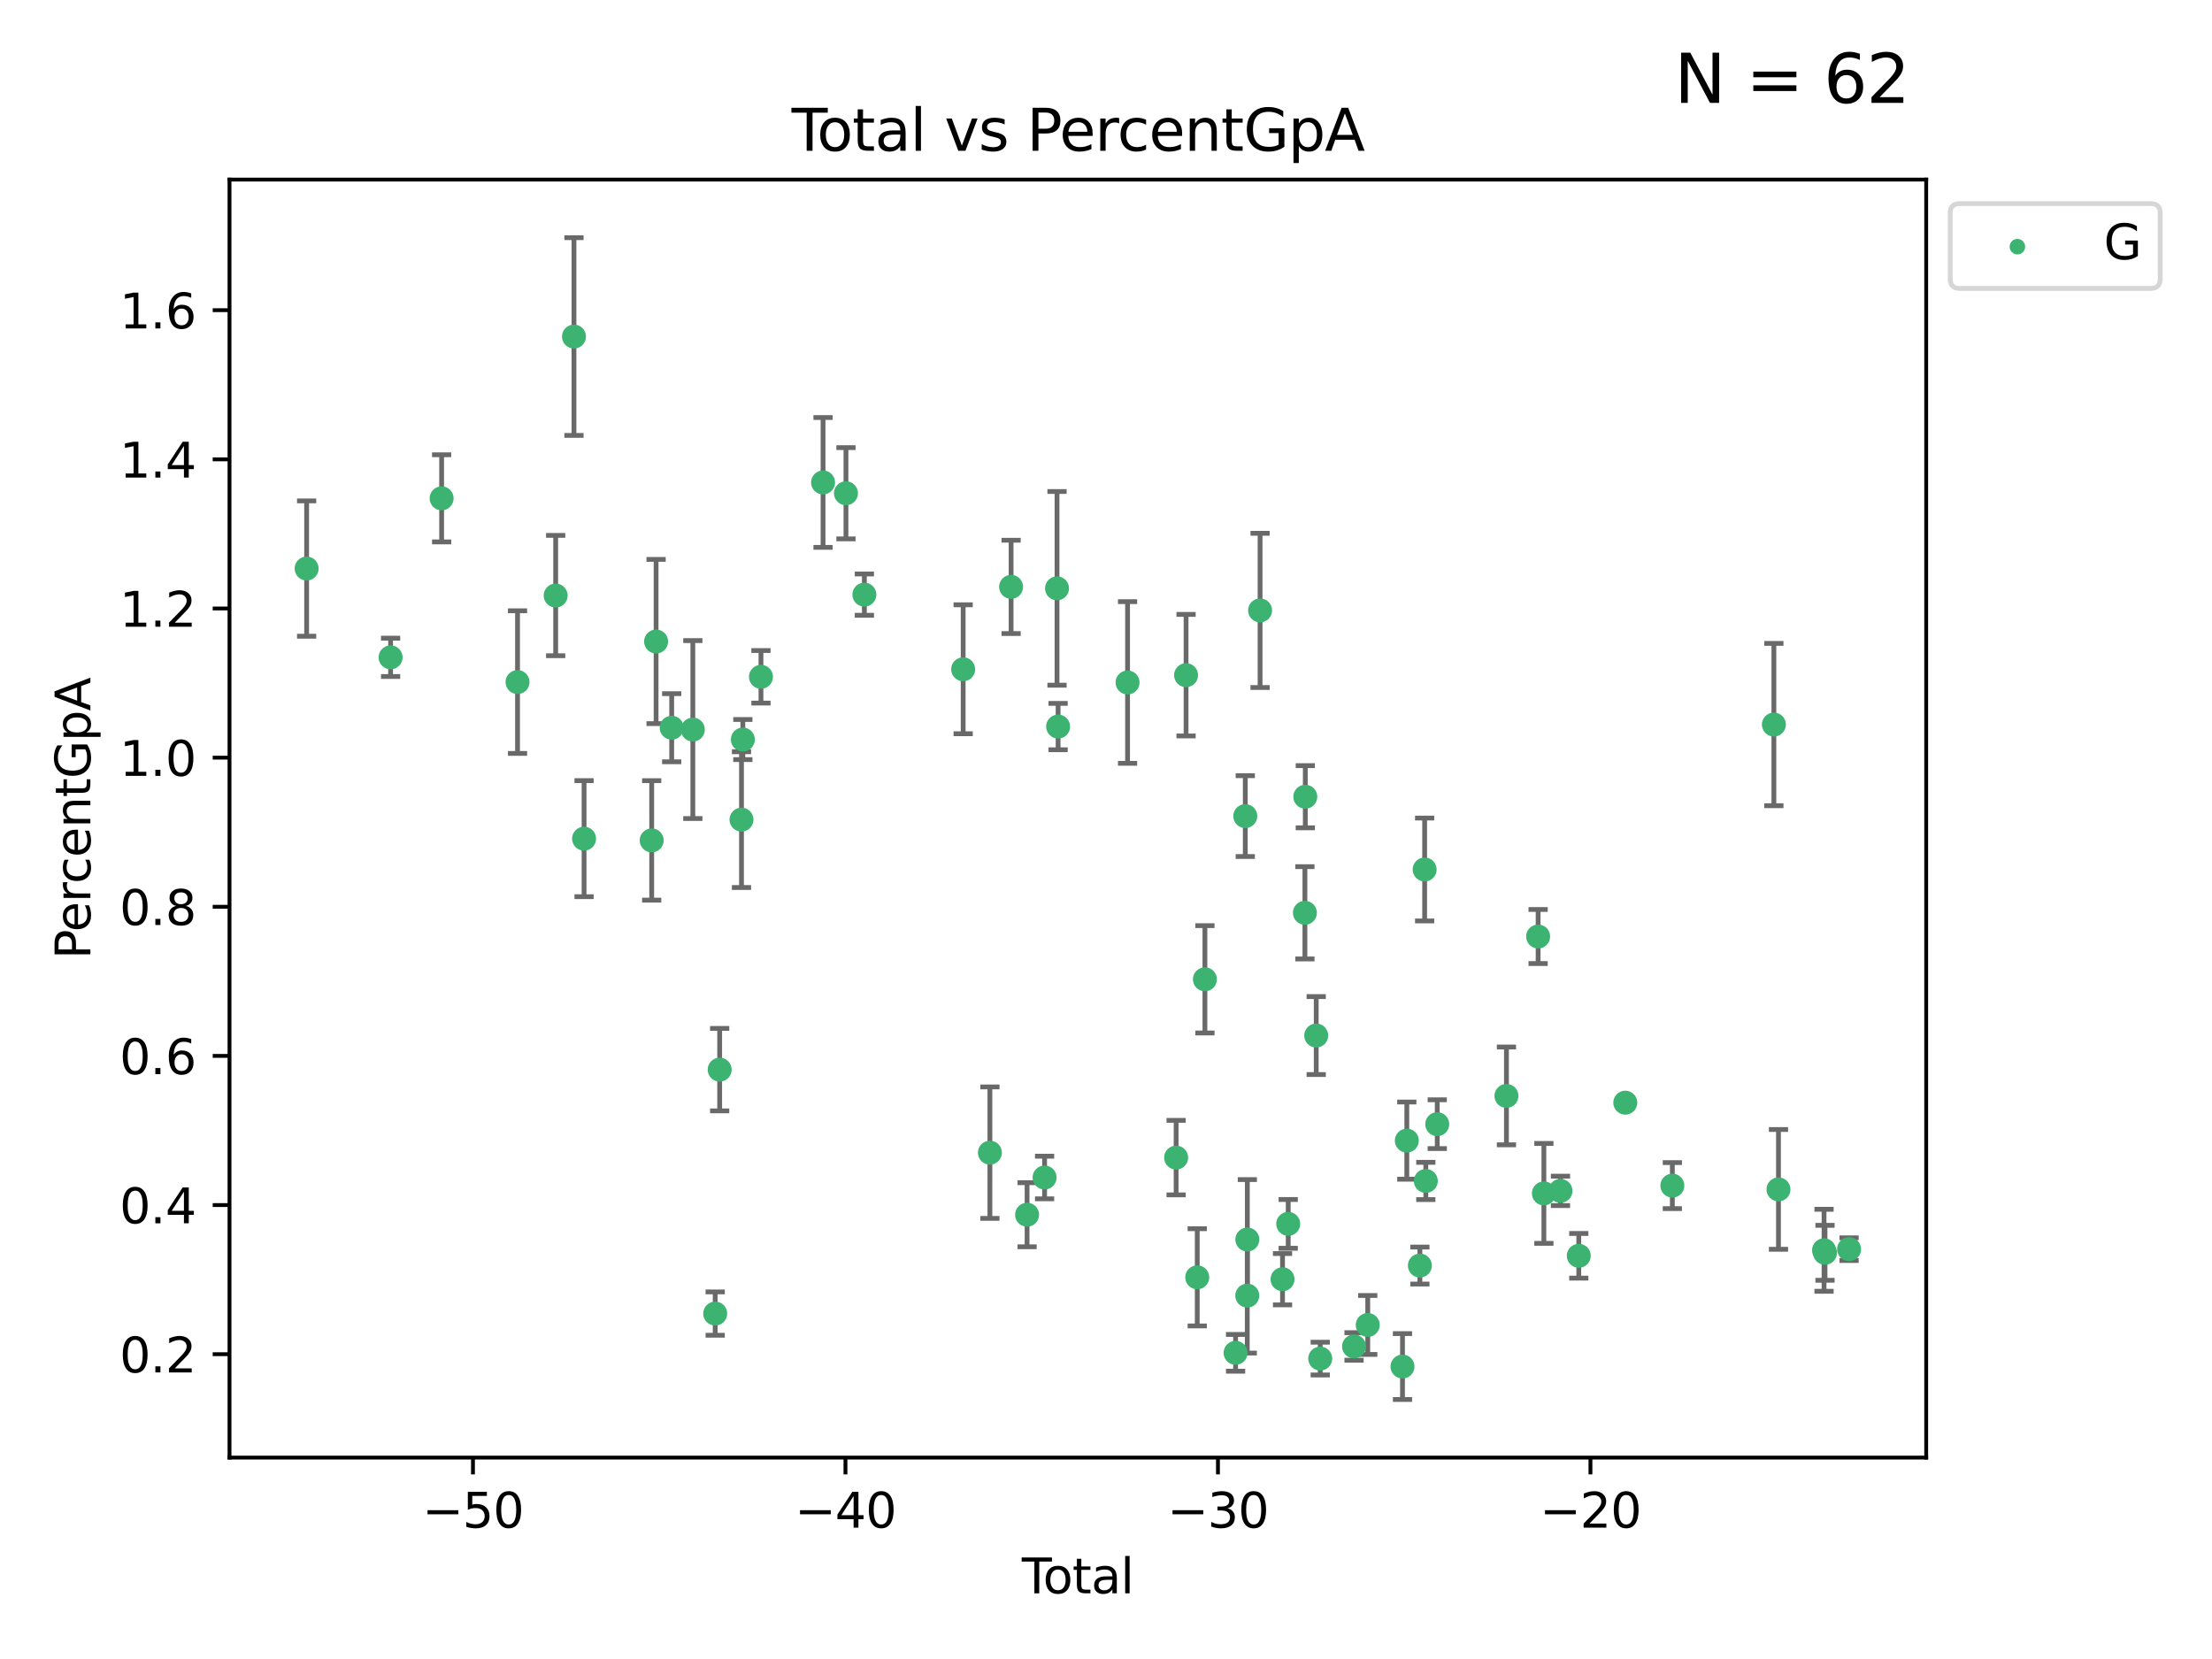 <?xml version="1.0" encoding="utf-8" standalone="no"?>
<!DOCTYPE svg PUBLIC "-//W3C//DTD SVG 1.1//EN"
  "http://www.w3.org/Graphics/SVG/1.1/DTD/svg11.dtd">
<svg xmlns:xlink="http://www.w3.org/1999/xlink" width="460.8pt" height="345.6pt" viewBox="0 0 460.8 345.6" xmlns="http://www.w3.org/2000/svg" version="1.1">
 <defs>
  <style type="text/css">*{stroke-linejoin: round; stroke-linecap: butt}</style>
 </defs>
 <g id="figure_1">
  <g id="patch_1">
   <path d="M 0 345.6 
L 460.8 345.6 
L 460.8 0 
L 0 0 
z
" style="fill: #ffffff"/>
  </g>
  <g id="axes_1">
   <g id="patch_2">
    <path d="M 47.81 303.64 
L 401.26 303.64 
L 401.26 37.411 
L 47.81 37.411 
z
" style="fill: #ffffff"/>
   </g>
   <g id="PathCollection_1">
    <defs>
     <path id="m2e6b660efa" d="M 0 1.118 
C 0.297 1.118 0.581 1 0.791 0.791 
C 1 0.581 1.118 0.297 1.118 0 
C 1.118 -0.297 1 -0.581 0.791 -0.791 
C 0.581 -1 0.297 -1.118 0 -1.118 
C -0.297 -1.118 -0.581 -1 -0.791 -0.791 
C -1 -0.581 -1.118 -0.297 -1.118 0 
C -1.118 0.297 -1 0.581 -0.791 0.791 
C -0.581 1 -0.297 1.118 0 1.118 
z
" style="stroke: #3cb371"/>
    </defs>
    <g clip-path="url(#pfe6fee43cf)">
     <use xlink:href="#m2e6b660efa" x="63.876" y="118.438" style="fill: #3cb371; stroke: #3cb371"/>
     <use xlink:href="#m2e6b660efa" x="81.368" y="136.935" style="fill: #3cb371; stroke: #3cb371"/>
     <use xlink:href="#m2e6b660efa" x="91.998" y="103.813" style="fill: #3cb371; stroke: #3cb371"/>
     <use xlink:href="#m2e6b660efa" x="107.811" y="142.09" style="fill: #3cb371; stroke: #3cb371"/>
     <use xlink:href="#m2e6b660efa" x="115.756" y="124.066" style="fill: #3cb371; stroke: #3cb371"/>
     <use xlink:href="#m2e6b660efa" x="119.57" y="70.11" style="fill: #3cb371; stroke: #3cb371"/>
     <use xlink:href="#m2e6b660efa" x="121.672" y="174.709" style="fill: #3cb371; stroke: #3cb371"/>
     <use xlink:href="#m2e6b660efa" x="135.759" y="175.071" style="fill: #3cb371; stroke: #3cb371"/>
     <use xlink:href="#m2e6b660efa" x="136.674" y="133.638" style="fill: #3cb371; stroke: #3cb371"/>
     <use xlink:href="#m2e6b660efa" x="139.927" y="151.598" style="fill: #3cb371; stroke: #3cb371"/>
     <use xlink:href="#m2e6b660efa" x="144.33" y="151.983" style="fill: #3cb371; stroke: #3cb371"/>
     <use xlink:href="#m2e6b660efa" x="148.988" y="273.641" style="fill: #3cb371; stroke: #3cb371"/>
     <use xlink:href="#m2e6b660efa" x="149.919" y="222.824" style="fill: #3cb371; stroke: #3cb371"/>
     <use xlink:href="#m2e6b660efa" x="154.466" y="170.742" style="fill: #3cb371; stroke: #3cb371"/>
     <use xlink:href="#m2e6b660efa" x="154.748" y="154.058" style="fill: #3cb371; stroke: #3cb371"/>
     <use xlink:href="#m2e6b660efa" x="158.523" y="140.991" style="fill: #3cb371; stroke: #3cb371"/>
     <use xlink:href="#m2e6b660efa" x="171.456" y="100.504" style="fill: #3cb371; stroke: #3cb371"/>
     <use xlink:href="#m2e6b660efa" x="176.228" y="102.751" style="fill: #3cb371; stroke: #3cb371"/>
     <use xlink:href="#m2e6b660efa" x="180.065" y="123.871" style="fill: #3cb371; stroke: #3cb371"/>
     <use xlink:href="#m2e6b660efa" x="200.644" y="139.42" style="fill: #3cb371; stroke: #3cb371"/>
     <use xlink:href="#m2e6b660efa" x="206.214" y="240.122" style="fill: #3cb371; stroke: #3cb371"/>
     <use xlink:href="#m2e6b660efa" x="210.63" y="122.256" style="fill: #3cb371; stroke: #3cb371"/>
     <use xlink:href="#m2e6b660efa" x="213.958" y="253.049" style="fill: #3cb371; stroke: #3cb371"/>
     <use xlink:href="#m2e6b660efa" x="217.606" y="245.296" style="fill: #3cb371; stroke: #3cb371"/>
     <use xlink:href="#m2e6b660efa" x="220.198" y="122.562" style="fill: #3cb371; stroke: #3cb371"/>
     <use xlink:href="#m2e6b660efa" x="220.424" y="151.355" style="fill: #3cb371; stroke: #3cb371"/>
     <use xlink:href="#m2e6b660efa" x="234.892" y="142.173" style="fill: #3cb371; stroke: #3cb371"/>
     <use xlink:href="#m2e6b660efa" x="245.009" y="241.15" style="fill: #3cb371; stroke: #3cb371"/>
     <use xlink:href="#m2e6b660efa" x="247.078" y="140.652" style="fill: #3cb371; stroke: #3cb371"/>
     <use xlink:href="#m2e6b660efa" x="249.407" y="266.09" style="fill: #3cb371; stroke: #3cb371"/>
     <use xlink:href="#m2e6b660efa" x="251.005" y="204.008" style="fill: #3cb371; stroke: #3cb371"/>
     <use xlink:href="#m2e6b660efa" x="257.394" y="281.82" style="fill: #3cb371; stroke: #3cb371"/>
     <use xlink:href="#m2e6b660efa" x="259.416" y="170.008" style="fill: #3cb371; stroke: #3cb371"/>
     <use xlink:href="#m2e6b660efa" x="259.828" y="269.9" style="fill: #3cb371; stroke: #3cb371"/>
     <use xlink:href="#m2e6b660efa" x="259.843" y="258.215" style="fill: #3cb371; stroke: #3cb371"/>
     <use xlink:href="#m2e6b660efa" x="262.498" y="127.16" style="fill: #3cb371; stroke: #3cb371"/>
     <use xlink:href="#m2e6b660efa" x="267.173" y="266.485" style="fill: #3cb371; stroke: #3cb371"/>
     <use xlink:href="#m2e6b660efa" x="268.358" y="254.957" style="fill: #3cb371; stroke: #3cb371"/>
     <use xlink:href="#m2e6b660efa" x="271.837" y="190.154" style="fill: #3cb371; stroke: #3cb371"/>
     <use xlink:href="#m2e6b660efa" x="271.918" y="165.975" style="fill: #3cb371; stroke: #3cb371"/>
     <use xlink:href="#m2e6b660efa" x="274.191" y="215.722" style="fill: #3cb371; stroke: #3cb371"/>
     <use xlink:href="#m2e6b660efa" x="275.027" y="283.02" style="fill: #3cb371; stroke: #3cb371"/>
     <use xlink:href="#m2e6b660efa" x="282.07" y="280.492" style="fill: #3cb371; stroke: #3cb371"/>
     <use xlink:href="#m2e6b660efa" x="284.926" y="276.015" style="fill: #3cb371; stroke: #3cb371"/>
     <use xlink:href="#m2e6b660efa" x="292.165" y="284.677" style="fill: #3cb371; stroke: #3cb371"/>
     <use xlink:href="#m2e6b660efa" x="293.065" y="237.611" style="fill: #3cb371; stroke: #3cb371"/>
     <use xlink:href="#m2e6b660efa" x="295.787" y="263.64" style="fill: #3cb371; stroke: #3cb371"/>
     <use xlink:href="#m2e6b660efa" x="296.779" y="181.132" style="fill: #3cb371; stroke: #3cb371"/>
     <use xlink:href="#m2e6b660efa" x="297.023" y="246.015" style="fill: #3cb371; stroke: #3cb371"/>
     <use xlink:href="#m2e6b660efa" x="299.405" y="234.184" style="fill: #3cb371; stroke: #3cb371"/>
     <use xlink:href="#m2e6b660efa" x="313.819" y="228.298" style="fill: #3cb371; stroke: #3cb371"/>
     <use xlink:href="#m2e6b660efa" x="320.418" y="195.091" style="fill: #3cb371; stroke: #3cb371"/>
     <use xlink:href="#m2e6b660efa" x="321.62" y="248.606" style="fill: #3cb371; stroke: #3cb371"/>
     <use xlink:href="#m2e6b660efa" x="325.074" y="248.077" style="fill: #3cb371; stroke: #3cb371"/>
     <use xlink:href="#m2e6b660efa" x="328.889" y="261.604" style="fill: #3cb371; stroke: #3cb371"/>
     <use xlink:href="#m2e6b660efa" x="338.577" y="229.707" style="fill: #3cb371; stroke: #3cb371"/>
     <use xlink:href="#m2e6b660efa" x="348.38" y="246.986" style="fill: #3cb371; stroke: #3cb371"/>
     <use xlink:href="#m2e6b660efa" x="369.532" y="150.938" style="fill: #3cb371; stroke: #3cb371"/>
     <use xlink:href="#m2e6b660efa" x="370.489" y="247.772" style="fill: #3cb371; stroke: #3cb371"/>
     <use xlink:href="#m2e6b660efa" x="379.981" y="260.456" style="fill: #3cb371; stroke: #3cb371"/>
     <use xlink:href="#m2e6b660efa" x="380.184" y="260.981" style="fill: #3cb371; stroke: #3cb371"/>
     <use xlink:href="#m2e6b660efa" x="385.194" y="260.221" style="fill: #3cb371; stroke: #3cb371"/>
    </g>
   </g>
   <g id="matplotlib.axis_1">
    <g id="xtick_1">
     <g id="line2d_1">
      <defs>
       <path id="maa9e0a8ca3" d="M 0 0 
L 0 3.5 
" style="stroke: #000000; stroke-width: 0.8"/>
      </defs>
      <g>
       <use xlink:href="#maa9e0a8ca3" x="98.528" y="303.64" style="stroke: #000000; stroke-width: 0.8"/>
      </g>
     </g>
     <g id="text_1">
      <!-- −50 -->
      <g transform="translate(87.976 318.238) scale(0.1 -0.1)">
       <defs>
        <path id="DejaVuSans-2212" d="M 678 2272 
L 4684 2272 
L 4684 1741 
L 678 1741 
L 678 2272 
z
" transform="scale(0.016)"/>
        <path id="DejaVuSans-35" d="M 691 4666 
L 3169 4666 
L 3169 4134 
L 1269 4134 
L 1269 2991 
Q 1406 3038 1543 3061 
Q 1681 3084 1819 3084 
Q 2600 3084 3056 2656 
Q 3513 2228 3513 1497 
Q 3513 744 3044 326 
Q 2575 -91 1722 -91 
Q 1428 -91 1123 -41 
Q 819 9 494 109 
L 494 744 
Q 775 591 1075 516 
Q 1375 441 1709 441 
Q 2250 441 2565 725 
Q 2881 1009 2881 1497 
Q 2881 1984 2565 2268 
Q 2250 2553 1709 2553 
Q 1456 2553 1204 2497 
Q 953 2441 691 2322 
L 691 4666 
z
" transform="scale(0.016)"/>
        <path id="DejaVuSans-30" d="M 2034 4250 
Q 1547 4250 1301 3770 
Q 1056 3291 1056 2328 
Q 1056 1369 1301 889 
Q 1547 409 2034 409 
Q 2525 409 2770 889 
Q 3016 1369 3016 2328 
Q 3016 3291 2770 3770 
Q 2525 4250 2034 4250 
z
M 2034 4750 
Q 2819 4750 3233 4129 
Q 3647 3509 3647 2328 
Q 3647 1150 3233 529 
Q 2819 -91 2034 -91 
Q 1250 -91 836 529 
Q 422 1150 422 2328 
Q 422 3509 836 4129 
Q 1250 4750 2034 4750 
z
" transform="scale(0.016)"/>
       </defs>
       <use xlink:href="#DejaVuSans-2212"/>
       <use xlink:href="#DejaVuSans-35" x="83.789"/>
       <use xlink:href="#DejaVuSans-30" x="147.412"/>
      </g>
     </g>
    </g>
    <g id="xtick_2">
     <g id="line2d_2">
      <g>
       <use xlink:href="#maa9e0a8ca3" x="176.125" y="303.64" style="stroke: #000000; stroke-width: 0.8"/>
      </g>
     </g>
     <g id="text_2">
      <!-- −40 -->
      <g transform="translate(165.573 318.238) scale(0.1 -0.1)">
       <defs>
        <path id="DejaVuSans-34" d="M 2419 4116 
L 825 1625 
L 2419 1625 
L 2419 4116 
z
M 2253 4666 
L 3047 4666 
L 3047 1625 
L 3713 1625 
L 3713 1100 
L 3047 1100 
L 3047 0 
L 2419 0 
L 2419 1100 
L 313 1100 
L 313 1709 
L 2253 4666 
z
" transform="scale(0.016)"/>
       </defs>
       <use xlink:href="#DejaVuSans-2212"/>
       <use xlink:href="#DejaVuSans-34" x="83.789"/>
       <use xlink:href="#DejaVuSans-30" x="147.412"/>
      </g>
     </g>
    </g>
    <g id="xtick_3">
     <g id="line2d_3">
      <g>
       <use xlink:href="#maa9e0a8ca3" x="253.722" y="303.64" style="stroke: #000000; stroke-width: 0.8"/>
      </g>
     </g>
     <g id="text_3">
      <!-- −30 -->
      <g transform="translate(243.17 318.238) scale(0.1 -0.1)">
       <defs>
        <path id="DejaVuSans-33" d="M 2597 2516 
Q 3050 2419 3304 2112 
Q 3559 1806 3559 1356 
Q 3559 666 3084 287 
Q 2609 -91 1734 -91 
Q 1441 -91 1130 -33 
Q 819 25 488 141 
L 488 750 
Q 750 597 1062 519 
Q 1375 441 1716 441 
Q 2309 441 2620 675 
Q 2931 909 2931 1356 
Q 2931 1769 2642 2001 
Q 2353 2234 1838 2234 
L 1294 2234 
L 1294 2753 
L 1863 2753 
Q 2328 2753 2575 2939 
Q 2822 3125 2822 3475 
Q 2822 3834 2567 4026 
Q 2313 4219 1838 4219 
Q 1578 4219 1281 4162 
Q 984 4106 628 3988 
L 628 4550 
Q 988 4650 1302 4700 
Q 1616 4750 1894 4750 
Q 2613 4750 3031 4423 
Q 3450 4097 3450 3541 
Q 3450 3153 3228 2886 
Q 3006 2619 2597 2516 
z
" transform="scale(0.016)"/>
       </defs>
       <use xlink:href="#DejaVuSans-2212"/>
       <use xlink:href="#DejaVuSans-33" x="83.789"/>
       <use xlink:href="#DejaVuSans-30" x="147.412"/>
      </g>
     </g>
    </g>
    <g id="xtick_4">
     <g id="line2d_4">
      <g>
       <use xlink:href="#maa9e0a8ca3" x="331.319" y="303.64" style="stroke: #000000; stroke-width: 0.8"/>
      </g>
     </g>
     <g id="text_4">
      <!-- −20 -->
      <g transform="translate(320.767 318.238) scale(0.1 -0.1)">
       <defs>
        <path id="DejaVuSans-32" d="M 1228 531 
L 3431 531 
L 3431 0 
L 469 0 
L 469 531 
Q 828 903 1448 1529 
Q 2069 2156 2228 2338 
Q 2531 2678 2651 2914 
Q 2772 3150 2772 3378 
Q 2772 3750 2511 3984 
Q 2250 4219 1831 4219 
Q 1534 4219 1204 4116 
Q 875 4013 500 3803 
L 500 4441 
Q 881 4594 1212 4672 
Q 1544 4750 1819 4750 
Q 2544 4750 2975 4387 
Q 3406 4025 3406 3419 
Q 3406 3131 3298 2873 
Q 3191 2616 2906 2266 
Q 2828 2175 2409 1742 
Q 1991 1309 1228 531 
z
" transform="scale(0.016)"/>
       </defs>
       <use xlink:href="#DejaVuSans-2212"/>
       <use xlink:href="#DejaVuSans-32" x="83.789"/>
       <use xlink:href="#DejaVuSans-30" x="147.412"/>
      </g>
     </g>
    </g>
    <g id="text_5">
     <!-- Total -->
     <g transform="translate(212.858 331.917) scale(0.1 -0.1)">
      <defs>
       <path id="DejaVuSans-54" d="M -19 4666 
L 3928 4666 
L 3928 4134 
L 2272 4134 
L 2272 0 
L 1638 0 
L 1638 4134 
L -19 4134 
L -19 4666 
z
" transform="scale(0.016)"/>
       <path id="DejaVuSans-6f" d="M 1959 3097 
Q 1497 3097 1228 2736 
Q 959 2375 959 1747 
Q 959 1119 1226 758 
Q 1494 397 1959 397 
Q 2419 397 2687 759 
Q 2956 1122 2956 1747 
Q 2956 2369 2687 2733 
Q 2419 3097 1959 3097 
z
M 1959 3584 
Q 2709 3584 3137 3096 
Q 3566 2609 3566 1747 
Q 3566 888 3137 398 
Q 2709 -91 1959 -91 
Q 1206 -91 779 398 
Q 353 888 353 1747 
Q 353 2609 779 3096 
Q 1206 3584 1959 3584 
z
" transform="scale(0.016)"/>
       <path id="DejaVuSans-74" d="M 1172 4494 
L 1172 3500 
L 2356 3500 
L 2356 3053 
L 1172 3053 
L 1172 1153 
Q 1172 725 1289 603 
Q 1406 481 1766 481 
L 2356 481 
L 2356 0 
L 1766 0 
Q 1100 0 847 248 
Q 594 497 594 1153 
L 594 3053 
L 172 3053 
L 172 3500 
L 594 3500 
L 594 4494 
L 1172 4494 
z
" transform="scale(0.016)"/>
       <path id="DejaVuSans-61" d="M 2194 1759 
Q 1497 1759 1228 1600 
Q 959 1441 959 1056 
Q 959 750 1161 570 
Q 1363 391 1709 391 
Q 2188 391 2477 730 
Q 2766 1069 2766 1631 
L 2766 1759 
L 2194 1759 
z
M 3341 1997 
L 3341 0 
L 2766 0 
L 2766 531 
Q 2569 213 2275 61 
Q 1981 -91 1556 -91 
Q 1019 -91 701 211 
Q 384 513 384 1019 
Q 384 1609 779 1909 
Q 1175 2209 1959 2209 
L 2766 2209 
L 2766 2266 
Q 2766 2663 2505 2880 
Q 2244 3097 1772 3097 
Q 1472 3097 1187 3025 
Q 903 2953 641 2809 
L 641 3341 
Q 956 3463 1253 3523 
Q 1550 3584 1831 3584 
Q 2591 3584 2966 3190 
Q 3341 2797 3341 1997 
z
" transform="scale(0.016)"/>
       <path id="DejaVuSans-6c" d="M 603 4863 
L 1178 4863 
L 1178 0 
L 603 0 
L 603 4863 
z
" transform="scale(0.016)"/>
      </defs>
      <use xlink:href="#DejaVuSans-54"/>
      <use xlink:href="#DejaVuSans-6f" x="44.084"/>
      <use xlink:href="#DejaVuSans-74" x="105.266"/>
      <use xlink:href="#DejaVuSans-61" x="144.475"/>
      <use xlink:href="#DejaVuSans-6c" x="205.754"/>
     </g>
    </g>
   </g>
   <g id="matplotlib.axis_2">
    <g id="ytick_1">
     <g id="line2d_5">
      <defs>
       <path id="m1db306d924" d="M 0 0 
L -3.5 0 
" style="stroke: #000000; stroke-width: 0.8"/>
      </defs>
      <g>
       <use xlink:href="#m1db306d924" x="47.81" y="282.103" style="stroke: #000000; stroke-width: 0.8"/>
      </g>
     </g>
     <g id="text_6">
      <!-- 0.2 -->
      <g transform="translate(24.907 285.902) scale(0.1 -0.1)">
       <defs>
        <path id="DejaVuSans-2e" d="M 684 794 
L 1344 794 
L 1344 0 
L 684 0 
L 684 794 
z
" transform="scale(0.016)"/>
       </defs>
       <use xlink:href="#DejaVuSans-30"/>
       <use xlink:href="#DejaVuSans-2e" x="63.623"/>
       <use xlink:href="#DejaVuSans-32" x="95.41"/>
      </g>
     </g>
    </g>
    <g id="ytick_2">
     <g id="line2d_6">
      <g>
       <use xlink:href="#m1db306d924" x="47.81" y="251.034" style="stroke: #000000; stroke-width: 0.8"/>
      </g>
     </g>
     <g id="text_7">
      <!-- 0.4 -->
      <g transform="translate(24.907 254.833) scale(0.1 -0.1)">
       <use xlink:href="#DejaVuSans-30"/>
       <use xlink:href="#DejaVuSans-2e" x="63.623"/>
       <use xlink:href="#DejaVuSans-34" x="95.41"/>
      </g>
     </g>
    </g>
    <g id="ytick_3">
     <g id="line2d_7">
      <g>
       <use xlink:href="#m1db306d924" x="47.81" y="219.965" style="stroke: #000000; stroke-width: 0.8"/>
      </g>
     </g>
     <g id="text_8">
      <!-- 0.6 -->
      <g transform="translate(24.907 223.764) scale(0.1 -0.1)">
       <defs>
        <path id="DejaVuSans-36" d="M 2113 2584 
Q 1688 2584 1439 2293 
Q 1191 2003 1191 1497 
Q 1191 994 1439 701 
Q 1688 409 2113 409 
Q 2538 409 2786 701 
Q 3034 994 3034 1497 
Q 3034 2003 2786 2293 
Q 2538 2584 2113 2584 
z
M 3366 4563 
L 3366 3988 
Q 3128 4100 2886 4159 
Q 2644 4219 2406 4219 
Q 1781 4219 1451 3797 
Q 1122 3375 1075 2522 
Q 1259 2794 1537 2939 
Q 1816 3084 2150 3084 
Q 2853 3084 3261 2657 
Q 3669 2231 3669 1497 
Q 3669 778 3244 343 
Q 2819 -91 2113 -91 
Q 1303 -91 875 529 
Q 447 1150 447 2328 
Q 447 3434 972 4092 
Q 1497 4750 2381 4750 
Q 2619 4750 2861 4703 
Q 3103 4656 3366 4563 
z
" transform="scale(0.016)"/>
       </defs>
       <use xlink:href="#DejaVuSans-30"/>
       <use xlink:href="#DejaVuSans-2e" x="63.623"/>
       <use xlink:href="#DejaVuSans-36" x="95.41"/>
      </g>
     </g>
    </g>
    <g id="ytick_4">
     <g id="line2d_8">
      <g>
       <use xlink:href="#m1db306d924" x="47.81" y="188.896" style="stroke: #000000; stroke-width: 0.8"/>
      </g>
     </g>
     <g id="text_9">
      <!-- 0.8 -->
      <g transform="translate(24.907 192.696) scale(0.1 -0.1)">
       <defs>
        <path id="DejaVuSans-38" d="M 2034 2216 
Q 1584 2216 1326 1975 
Q 1069 1734 1069 1313 
Q 1069 891 1326 650 
Q 1584 409 2034 409 
Q 2484 409 2743 651 
Q 3003 894 3003 1313 
Q 3003 1734 2745 1975 
Q 2488 2216 2034 2216 
z
M 1403 2484 
Q 997 2584 770 2862 
Q 544 3141 544 3541 
Q 544 4100 942 4425 
Q 1341 4750 2034 4750 
Q 2731 4750 3128 4425 
Q 3525 4100 3525 3541 
Q 3525 3141 3298 2862 
Q 3072 2584 2669 2484 
Q 3125 2378 3379 2068 
Q 3634 1759 3634 1313 
Q 3634 634 3220 271 
Q 2806 -91 2034 -91 
Q 1263 -91 848 271 
Q 434 634 434 1313 
Q 434 1759 690 2068 
Q 947 2378 1403 2484 
z
M 1172 3481 
Q 1172 3119 1398 2916 
Q 1625 2713 2034 2713 
Q 2441 2713 2670 2916 
Q 2900 3119 2900 3481 
Q 2900 3844 2670 4047 
Q 2441 4250 2034 4250 
Q 1625 4250 1398 4047 
Q 1172 3844 1172 3481 
z
" transform="scale(0.016)"/>
       </defs>
       <use xlink:href="#DejaVuSans-30"/>
       <use xlink:href="#DejaVuSans-2e" x="63.623"/>
       <use xlink:href="#DejaVuSans-38" x="95.41"/>
      </g>
     </g>
    </g>
    <g id="ytick_5">
     <g id="line2d_9">
      <g>
       <use xlink:href="#m1db306d924" x="47.81" y="157.828" style="stroke: #000000; stroke-width: 0.8"/>
      </g>
     </g>
     <g id="text_10">
      <!-- 1.0 -->
      <g transform="translate(24.907 161.627) scale(0.1 -0.1)">
       <defs>
        <path id="DejaVuSans-31" d="M 794 531 
L 1825 531 
L 1825 4091 
L 703 3866 
L 703 4441 
L 1819 4666 
L 2450 4666 
L 2450 531 
L 3481 531 
L 3481 0 
L 794 0 
L 794 531 
z
" transform="scale(0.016)"/>
       </defs>
       <use xlink:href="#DejaVuSans-31"/>
       <use xlink:href="#DejaVuSans-2e" x="63.623"/>
       <use xlink:href="#DejaVuSans-30" x="95.41"/>
      </g>
     </g>
    </g>
    <g id="ytick_6">
     <g id="line2d_10">
      <g>
       <use xlink:href="#m1db306d924" x="47.81" y="126.759" style="stroke: #000000; stroke-width: 0.8"/>
      </g>
     </g>
     <g id="text_11">
      <!-- 1.2 -->
      <g transform="translate(24.907 130.558) scale(0.1 -0.1)">
       <use xlink:href="#DejaVuSans-31"/>
       <use xlink:href="#DejaVuSans-2e" x="63.623"/>
       <use xlink:href="#DejaVuSans-32" x="95.41"/>
      </g>
     </g>
    </g>
    <g id="ytick_7">
     <g id="line2d_11">
      <g>
       <use xlink:href="#m1db306d924" x="47.81" y="95.69" style="stroke: #000000; stroke-width: 0.8"/>
      </g>
     </g>
     <g id="text_12">
      <!-- 1.4 -->
      <g transform="translate(24.907 99.489) scale(0.1 -0.1)">
       <use xlink:href="#DejaVuSans-31"/>
       <use xlink:href="#DejaVuSans-2e" x="63.623"/>
       <use xlink:href="#DejaVuSans-34" x="95.41"/>
      </g>
     </g>
    </g>
    <g id="ytick_8">
     <g id="line2d_12">
      <g>
       <use xlink:href="#m1db306d924" x="47.81" y="64.621" style="stroke: #000000; stroke-width: 0.8"/>
      </g>
     </g>
     <g id="text_13">
      <!-- 1.6 -->
      <g transform="translate(24.907 68.421) scale(0.1 -0.1)">
       <use xlink:href="#DejaVuSans-31"/>
       <use xlink:href="#DejaVuSans-2e" x="63.623"/>
       <use xlink:href="#DejaVuSans-36" x="95.41"/>
      </g>
     </g>
    </g>
    <g id="text_14">
     <!-- PercentGpA -->
     <g transform="translate(18.827 199.802) rotate(-90) scale(0.1 -0.1)">
      <defs>
       <path id="DejaVuSans-50" d="M 1259 4147 
L 1259 2394 
L 2053 2394 
Q 2494 2394 2734 2622 
Q 2975 2850 2975 3272 
Q 2975 3691 2734 3919 
Q 2494 4147 2053 4147 
L 1259 4147 
z
M 628 4666 
L 2053 4666 
Q 2838 4666 3239 4311 
Q 3641 3956 3641 3272 
Q 3641 2581 3239 2228 
Q 2838 1875 2053 1875 
L 1259 1875 
L 1259 0 
L 628 0 
L 628 4666 
z
" transform="scale(0.016)"/>
       <path id="DejaVuSans-65" d="M 3597 1894 
L 3597 1613 
L 953 1613 
Q 991 1019 1311 708 
Q 1631 397 2203 397 
Q 2534 397 2845 478 
Q 3156 559 3463 722 
L 3463 178 
Q 3153 47 2828 -22 
Q 2503 -91 2169 -91 
Q 1331 -91 842 396 
Q 353 884 353 1716 
Q 353 2575 817 3079 
Q 1281 3584 2069 3584 
Q 2775 3584 3186 3129 
Q 3597 2675 3597 1894 
z
M 3022 2063 
Q 3016 2534 2758 2815 
Q 2500 3097 2075 3097 
Q 1594 3097 1305 2825 
Q 1016 2553 972 2059 
L 3022 2063 
z
" transform="scale(0.016)"/>
       <path id="DejaVuSans-72" d="M 2631 2963 
Q 2534 3019 2420 3045 
Q 2306 3072 2169 3072 
Q 1681 3072 1420 2755 
Q 1159 2438 1159 1844 
L 1159 0 
L 581 0 
L 581 3500 
L 1159 3500 
L 1159 2956 
Q 1341 3275 1631 3429 
Q 1922 3584 2338 3584 
Q 2397 3584 2469 3576 
Q 2541 3569 2628 3553 
L 2631 2963 
z
" transform="scale(0.016)"/>
       <path id="DejaVuSans-63" d="M 3122 3366 
L 3122 2828 
Q 2878 2963 2633 3030 
Q 2388 3097 2138 3097 
Q 1578 3097 1268 2742 
Q 959 2388 959 1747 
Q 959 1106 1268 751 
Q 1578 397 2138 397 
Q 2388 397 2633 464 
Q 2878 531 3122 666 
L 3122 134 
Q 2881 22 2623 -34 
Q 2366 -91 2075 -91 
Q 1284 -91 818 406 
Q 353 903 353 1747 
Q 353 2603 823 3093 
Q 1294 3584 2113 3584 
Q 2378 3584 2631 3529 
Q 2884 3475 3122 3366 
z
" transform="scale(0.016)"/>
       <path id="DejaVuSans-6e" d="M 3513 2113 
L 3513 0 
L 2938 0 
L 2938 2094 
Q 2938 2591 2744 2837 
Q 2550 3084 2163 3084 
Q 1697 3084 1428 2787 
Q 1159 2491 1159 1978 
L 1159 0 
L 581 0 
L 581 3500 
L 1159 3500 
L 1159 2956 
Q 1366 3272 1645 3428 
Q 1925 3584 2291 3584 
Q 2894 3584 3203 3211 
Q 3513 2838 3513 2113 
z
" transform="scale(0.016)"/>
       <path id="DejaVuSans-47" d="M 3809 666 
L 3809 1919 
L 2778 1919 
L 2778 2438 
L 4434 2438 
L 4434 434 
Q 4069 175 3628 42 
Q 3188 -91 2688 -91 
Q 1594 -91 976 548 
Q 359 1188 359 2328 
Q 359 3472 976 4111 
Q 1594 4750 2688 4750 
Q 3144 4750 3555 4637 
Q 3966 4525 4313 4306 
L 4313 3634 
Q 3963 3931 3569 4081 
Q 3175 4231 2741 4231 
Q 1884 4231 1454 3753 
Q 1025 3275 1025 2328 
Q 1025 1384 1454 906 
Q 1884 428 2741 428 
Q 3075 428 3337 486 
Q 3600 544 3809 666 
z
" transform="scale(0.016)"/>
       <path id="DejaVuSans-70" d="M 1159 525 
L 1159 -1331 
L 581 -1331 
L 581 3500 
L 1159 3500 
L 1159 2969 
Q 1341 3281 1617 3432 
Q 1894 3584 2278 3584 
Q 2916 3584 3314 3078 
Q 3713 2572 3713 1747 
Q 3713 922 3314 415 
Q 2916 -91 2278 -91 
Q 1894 -91 1617 61 
Q 1341 213 1159 525 
z
M 3116 1747 
Q 3116 2381 2855 2742 
Q 2594 3103 2138 3103 
Q 1681 3103 1420 2742 
Q 1159 2381 1159 1747 
Q 1159 1113 1420 752 
Q 1681 391 2138 391 
Q 2594 391 2855 752 
Q 3116 1113 3116 1747 
z
" transform="scale(0.016)"/>
       <path id="DejaVuSans-41" d="M 2188 4044 
L 1331 1722 
L 3047 1722 
L 2188 4044 
z
M 1831 4666 
L 2547 4666 
L 4325 0 
L 3669 0 
L 3244 1197 
L 1141 1197 
L 716 0 
L 50 0 
L 1831 4666 
z
" transform="scale(0.016)"/>
      </defs>
      <use xlink:href="#DejaVuSans-50"/>
      <use xlink:href="#DejaVuSans-65" x="56.678"/>
      <use xlink:href="#DejaVuSans-72" x="118.201"/>
      <use xlink:href="#DejaVuSans-63" x="157.064"/>
      <use xlink:href="#DejaVuSans-65" x="212.045"/>
      <use xlink:href="#DejaVuSans-6e" x="273.568"/>
      <use xlink:href="#DejaVuSans-74" x="336.947"/>
      <use xlink:href="#DejaVuSans-47" x="376.156"/>
      <use xlink:href="#DejaVuSans-70" x="453.646"/>
      <use xlink:href="#DejaVuSans-41" x="517.123"/>
     </g>
    </g>
   </g>
   <g id="LineCollection_1">
    <path d="M 63.876 132.537 
L 63.876 104.34 
" clip-path="url(#pfe6fee43cf)" style="fill: none; stroke: #696969"/>
    <path d="M 81.368 140.927 
L 81.368 132.942 
" clip-path="url(#pfe6fee43cf)" style="fill: none; stroke: #696969"/>
    <path d="M 91.998 112.889 
L 91.998 94.737 
" clip-path="url(#pfe6fee43cf)" style="fill: none; stroke: #696969"/>
    <path d="M 107.811 156.945 
L 107.811 127.235 
" clip-path="url(#pfe6fee43cf)" style="fill: none; stroke: #696969"/>
    <path d="M 115.756 136.602 
L 115.756 111.531 
" clip-path="url(#pfe6fee43cf)" style="fill: none; stroke: #696969"/>
    <path d="M 119.57 90.707 
L 119.57 49.513 
" clip-path="url(#pfe6fee43cf)" style="fill: none; stroke: #696969"/>
    <path d="M 121.672 186.799 
L 121.672 162.619 
" clip-path="url(#pfe6fee43cf)" style="fill: none; stroke: #696969"/>
    <path d="M 135.759 187.517 
L 135.759 162.625 
" clip-path="url(#pfe6fee43cf)" style="fill: none; stroke: #696969"/>
    <path d="M 136.674 150.74 
L 136.674 116.537 
" clip-path="url(#pfe6fee43cf)" style="fill: none; stroke: #696969"/>
    <path d="M 139.927 158.697 
L 139.927 144.499 
" clip-path="url(#pfe6fee43cf)" style="fill: none; stroke: #696969"/>
    <path d="M 144.33 170.518 
L 144.33 133.448 
" clip-path="url(#pfe6fee43cf)" style="fill: none; stroke: #696969"/>
    <path d="M 148.988 278.153 
L 148.988 269.129 
" clip-path="url(#pfe6fee43cf)" style="fill: none; stroke: #696969"/>
    <path d="M 149.919 231.412 
L 149.919 214.236 
" clip-path="url(#pfe6fee43cf)" style="fill: none; stroke: #696969"/>
    <path d="M 154.466 184.885 
L 154.466 156.6 
" clip-path="url(#pfe6fee43cf)" style="fill: none; stroke: #696969"/>
    <path d="M 154.748 158.236 
L 154.748 149.881 
" clip-path="url(#pfe6fee43cf)" style="fill: none; stroke: #696969"/>
    <path d="M 158.523 146.466 
L 158.523 135.516 
" clip-path="url(#pfe6fee43cf)" style="fill: none; stroke: #696969"/>
    <path d="M 171.456 114.027 
L 171.456 86.98 
" clip-path="url(#pfe6fee43cf)" style="fill: none; stroke: #696969"/>
    <path d="M 176.228 112.253 
L 176.228 93.249 
" clip-path="url(#pfe6fee43cf)" style="fill: none; stroke: #696969"/>
    <path d="M 180.065 128.177 
L 180.065 119.566 
" clip-path="url(#pfe6fee43cf)" style="fill: none; stroke: #696969"/>
    <path d="M 200.644 152.852 
L 200.644 125.987 
" clip-path="url(#pfe6fee43cf)" style="fill: none; stroke: #696969"/>
    <path d="M 206.214 253.816 
L 206.214 226.428 
" clip-path="url(#pfe6fee43cf)" style="fill: none; stroke: #696969"/>
    <path d="M 210.63 131.975 
L 210.63 112.536 
" clip-path="url(#pfe6fee43cf)" style="fill: none; stroke: #696969"/>
    <path d="M 213.958 259.723 
L 213.958 246.375 
" clip-path="url(#pfe6fee43cf)" style="fill: none; stroke: #696969"/>
    <path d="M 217.606 249.732 
L 217.606 240.859 
" clip-path="url(#pfe6fee43cf)" style="fill: none; stroke: #696969"/>
    <path d="M 220.198 142.736 
L 220.198 102.388 
" clip-path="url(#pfe6fee43cf)" style="fill: none; stroke: #696969"/>
    <path d="M 220.424 156.185 
L 220.424 146.525 
" clip-path="url(#pfe6fee43cf)" style="fill: none; stroke: #696969"/>
    <path d="M 234.892 159.015 
L 234.892 125.331 
" clip-path="url(#pfe6fee43cf)" style="fill: none; stroke: #696969"/>
    <path d="M 245.009 248.912 
L 245.009 233.389 
" clip-path="url(#pfe6fee43cf)" style="fill: none; stroke: #696969"/>
    <path d="M 247.078 153.311 
L 247.078 127.994 
" clip-path="url(#pfe6fee43cf)" style="fill: none; stroke: #696969"/>
    <path d="M 249.407 276.213 
L 249.407 255.966 
" clip-path="url(#pfe6fee43cf)" style="fill: none; stroke: #696969"/>
    <path d="M 251.005 215.189 
L 251.005 192.826 
" clip-path="url(#pfe6fee43cf)" style="fill: none; stroke: #696969"/>
    <path d="M 257.394 285.647 
L 257.394 277.993 
" clip-path="url(#pfe6fee43cf)" style="fill: none; stroke: #696969"/>
    <path d="M 259.416 178.432 
L 259.416 161.585 
" clip-path="url(#pfe6fee43cf)" style="fill: none; stroke: #696969"/>
    <path d="M 259.828 281.867 
L 259.828 257.933 
" clip-path="url(#pfe6fee43cf)" style="fill: none; stroke: #696969"/>
    <path d="M 259.843 270.697 
L 259.843 245.732 
" clip-path="url(#pfe6fee43cf)" style="fill: none; stroke: #696969"/>
    <path d="M 262.498 143.222 
L 262.498 111.097 
" clip-path="url(#pfe6fee43cf)" style="fill: none; stroke: #696969"/>
    <path d="M 267.173 271.831 
L 267.173 261.139 
" clip-path="url(#pfe6fee43cf)" style="fill: none; stroke: #696969"/>
    <path d="M 268.358 260.04 
L 268.358 249.875 
" clip-path="url(#pfe6fee43cf)" style="fill: none; stroke: #696969"/>
    <path d="M 271.837 199.764 
L 271.837 180.543 
" clip-path="url(#pfe6fee43cf)" style="fill: none; stroke: #696969"/>
    <path d="M 271.918 172.451 
L 271.918 159.498 
" clip-path="url(#pfe6fee43cf)" style="fill: none; stroke: #696969"/>
    <path d="M 274.191 223.841 
L 274.191 207.604 
" clip-path="url(#pfe6fee43cf)" style="fill: none; stroke: #696969"/>
    <path d="M 275.027 286.432 
L 275.027 279.609 
" clip-path="url(#pfe6fee43cf)" style="fill: none; stroke: #696969"/>
    <path d="M 282.07 283.363 
L 282.07 277.622 
" clip-path="url(#pfe6fee43cf)" style="fill: none; stroke: #696969"/>
    <path d="M 284.926 282.153 
L 284.926 269.878 
" clip-path="url(#pfe6fee43cf)" style="fill: none; stroke: #696969"/>
    <path d="M 292.165 291.539 
L 292.165 277.816 
" clip-path="url(#pfe6fee43cf)" style="fill: none; stroke: #696969"/>
    <path d="M 293.065 245.648 
L 293.065 229.574 
" clip-path="url(#pfe6fee43cf)" style="fill: none; stroke: #696969"/>
    <path d="M 295.787 267.49 
L 295.787 259.79 
" clip-path="url(#pfe6fee43cf)" style="fill: none; stroke: #696969"/>
    <path d="M 296.779 191.85 
L 296.779 170.414 
" clip-path="url(#pfe6fee43cf)" style="fill: none; stroke: #696969"/>
    <path d="M 297.023 249.893 
L 297.023 242.136 
" clip-path="url(#pfe6fee43cf)" style="fill: none; stroke: #696969"/>
    <path d="M 299.405 239.263 
L 299.405 229.104 
" clip-path="url(#pfe6fee43cf)" style="fill: none; stroke: #696969"/>
    <path d="M 313.819 238.485 
L 313.819 218.112 
" clip-path="url(#pfe6fee43cf)" style="fill: none; stroke: #696969"/>
    <path d="M 320.418 200.723 
L 320.418 189.459 
" clip-path="url(#pfe6fee43cf)" style="fill: none; stroke: #696969"/>
    <path d="M 321.62 259.01 
L 321.62 238.201 
" clip-path="url(#pfe6fee43cf)" style="fill: none; stroke: #696969"/>
    <path d="M 325.074 251.14 
L 325.074 245.015 
" clip-path="url(#pfe6fee43cf)" style="fill: none; stroke: #696969"/>
    <path d="M 328.889 266.255 
L 328.889 256.953 
" clip-path="url(#pfe6fee43cf)" style="fill: none; stroke: #696969"/>
    <path d="M 338.577 230.704 
L 338.577 228.71 
" clip-path="url(#pfe6fee43cf)" style="fill: none; stroke: #696969"/>
    <path d="M 348.38 251.779 
L 348.38 242.193 
" clip-path="url(#pfe6fee43cf)" style="fill: none; stroke: #696969"/>
    <path d="M 369.532 167.841 
L 369.532 134.035 
" clip-path="url(#pfe6fee43cf)" style="fill: none; stroke: #696969"/>
    <path d="M 370.489 260.248 
L 370.489 235.296 
" clip-path="url(#pfe6fee43cf)" style="fill: none; stroke: #696969"/>
    <path d="M 379.981 268.996 
L 379.981 251.916 
" clip-path="url(#pfe6fee43cf)" style="fill: none; stroke: #696969"/>
    <path d="M 380.184 266.702 
L 380.184 255.26 
" clip-path="url(#pfe6fee43cf)" style="fill: none; stroke: #696969"/>
    <path d="M 385.194 262.583 
L 385.194 257.86 
" clip-path="url(#pfe6fee43cf)" style="fill: none; stroke: #696969"/>
   </g>
   <g id="line2d_13">
    <defs>
     <path id="mf2d157a41b" d="M 2 0 
L -2 -0 
" style="stroke: #696969"/>
    </defs>
    <g clip-path="url(#pfe6fee43cf)">
     <use xlink:href="#mf2d157a41b" x="63.876" y="132.537" style="fill: #696969; stroke: #696969"/>
     <use xlink:href="#mf2d157a41b" x="81.368" y="140.927" style="fill: #696969; stroke: #696969"/>
     <use xlink:href="#mf2d157a41b" x="91.998" y="112.889" style="fill: #696969; stroke: #696969"/>
     <use xlink:href="#mf2d157a41b" x="107.811" y="156.945" style="fill: #696969; stroke: #696969"/>
     <use xlink:href="#mf2d157a41b" x="115.756" y="136.602" style="fill: #696969; stroke: #696969"/>
     <use xlink:href="#mf2d157a41b" x="119.57" y="90.707" style="fill: #696969; stroke: #696969"/>
     <use xlink:href="#mf2d157a41b" x="121.672" y="186.799" style="fill: #696969; stroke: #696969"/>
     <use xlink:href="#mf2d157a41b" x="135.759" y="187.517" style="fill: #696969; stroke: #696969"/>
     <use xlink:href="#mf2d157a41b" x="136.674" y="150.74" style="fill: #696969; stroke: #696969"/>
     <use xlink:href="#mf2d157a41b" x="139.927" y="158.697" style="fill: #696969; stroke: #696969"/>
     <use xlink:href="#mf2d157a41b" x="144.33" y="170.518" style="fill: #696969; stroke: #696969"/>
     <use xlink:href="#mf2d157a41b" x="148.988" y="278.153" style="fill: #696969; stroke: #696969"/>
     <use xlink:href="#mf2d157a41b" x="149.919" y="231.412" style="fill: #696969; stroke: #696969"/>
     <use xlink:href="#mf2d157a41b" x="154.466" y="184.885" style="fill: #696969; stroke: #696969"/>
     <use xlink:href="#mf2d157a41b" x="154.748" y="158.236" style="fill: #696969; stroke: #696969"/>
     <use xlink:href="#mf2d157a41b" x="158.523" y="146.466" style="fill: #696969; stroke: #696969"/>
     <use xlink:href="#mf2d157a41b" x="171.456" y="114.027" style="fill: #696969; stroke: #696969"/>
     <use xlink:href="#mf2d157a41b" x="176.228" y="112.253" style="fill: #696969; stroke: #696969"/>
     <use xlink:href="#mf2d157a41b" x="180.065" y="128.177" style="fill: #696969; stroke: #696969"/>
     <use xlink:href="#mf2d157a41b" x="200.644" y="152.852" style="fill: #696969; stroke: #696969"/>
     <use xlink:href="#mf2d157a41b" x="206.214" y="253.816" style="fill: #696969; stroke: #696969"/>
     <use xlink:href="#mf2d157a41b" x="210.63" y="131.975" style="fill: #696969; stroke: #696969"/>
     <use xlink:href="#mf2d157a41b" x="213.958" y="259.723" style="fill: #696969; stroke: #696969"/>
     <use xlink:href="#mf2d157a41b" x="217.606" y="249.732" style="fill: #696969; stroke: #696969"/>
     <use xlink:href="#mf2d157a41b" x="220.198" y="142.736" style="fill: #696969; stroke: #696969"/>
     <use xlink:href="#mf2d157a41b" x="220.424" y="156.185" style="fill: #696969; stroke: #696969"/>
     <use xlink:href="#mf2d157a41b" x="234.892" y="159.015" style="fill: #696969; stroke: #696969"/>
     <use xlink:href="#mf2d157a41b" x="245.009" y="248.912" style="fill: #696969; stroke: #696969"/>
     <use xlink:href="#mf2d157a41b" x="247.078" y="153.311" style="fill: #696969; stroke: #696969"/>
     <use xlink:href="#mf2d157a41b" x="249.407" y="276.213" style="fill: #696969; stroke: #696969"/>
     <use xlink:href="#mf2d157a41b" x="251.005" y="215.189" style="fill: #696969; stroke: #696969"/>
     <use xlink:href="#mf2d157a41b" x="257.394" y="285.647" style="fill: #696969; stroke: #696969"/>
     <use xlink:href="#mf2d157a41b" x="259.416" y="178.432" style="fill: #696969; stroke: #696969"/>
     <use xlink:href="#mf2d157a41b" x="259.828" y="281.867" style="fill: #696969; stroke: #696969"/>
     <use xlink:href="#mf2d157a41b" x="259.843" y="270.697" style="fill: #696969; stroke: #696969"/>
     <use xlink:href="#mf2d157a41b" x="262.498" y="143.222" style="fill: #696969; stroke: #696969"/>
     <use xlink:href="#mf2d157a41b" x="267.173" y="271.831" style="fill: #696969; stroke: #696969"/>
     <use xlink:href="#mf2d157a41b" x="268.358" y="260.04" style="fill: #696969; stroke: #696969"/>
     <use xlink:href="#mf2d157a41b" x="271.837" y="199.764" style="fill: #696969; stroke: #696969"/>
     <use xlink:href="#mf2d157a41b" x="271.918" y="172.451" style="fill: #696969; stroke: #696969"/>
     <use xlink:href="#mf2d157a41b" x="274.191" y="223.841" style="fill: #696969; stroke: #696969"/>
     <use xlink:href="#mf2d157a41b" x="275.027" y="286.432" style="fill: #696969; stroke: #696969"/>
     <use xlink:href="#mf2d157a41b" x="282.07" y="283.363" style="fill: #696969; stroke: #696969"/>
     <use xlink:href="#mf2d157a41b" x="284.926" y="282.153" style="fill: #696969; stroke: #696969"/>
     <use xlink:href="#mf2d157a41b" x="292.165" y="291.539" style="fill: #696969; stroke: #696969"/>
     <use xlink:href="#mf2d157a41b" x="293.065" y="245.648" style="fill: #696969; stroke: #696969"/>
     <use xlink:href="#mf2d157a41b" x="295.787" y="267.49" style="fill: #696969; stroke: #696969"/>
     <use xlink:href="#mf2d157a41b" x="296.779" y="191.85" style="fill: #696969; stroke: #696969"/>
     <use xlink:href="#mf2d157a41b" x="297.023" y="249.893" style="fill: #696969; stroke: #696969"/>
     <use xlink:href="#mf2d157a41b" x="299.405" y="239.263" style="fill: #696969; stroke: #696969"/>
     <use xlink:href="#mf2d157a41b" x="313.819" y="238.485" style="fill: #696969; stroke: #696969"/>
     <use xlink:href="#mf2d157a41b" x="320.418" y="200.723" style="fill: #696969; stroke: #696969"/>
     <use xlink:href="#mf2d157a41b" x="321.62" y="259.01" style="fill: #696969; stroke: #696969"/>
     <use xlink:href="#mf2d157a41b" x="325.074" y="251.14" style="fill: #696969; stroke: #696969"/>
     <use xlink:href="#mf2d157a41b" x="328.889" y="266.255" style="fill: #696969; stroke: #696969"/>
     <use xlink:href="#mf2d157a41b" x="338.577" y="230.704" style="fill: #696969; stroke: #696969"/>
     <use xlink:href="#mf2d157a41b" x="348.38" y="251.779" style="fill: #696969; stroke: #696969"/>
     <use xlink:href="#mf2d157a41b" x="369.532" y="167.841" style="fill: #696969; stroke: #696969"/>
     <use xlink:href="#mf2d157a41b" x="370.489" y="260.248" style="fill: #696969; stroke: #696969"/>
     <use xlink:href="#mf2d157a41b" x="379.981" y="268.996" style="fill: #696969; stroke: #696969"/>
     <use xlink:href="#mf2d157a41b" x="380.184" y="266.702" style="fill: #696969; stroke: #696969"/>
     <use xlink:href="#mf2d157a41b" x="385.194" y="262.583" style="fill: #696969; stroke: #696969"/>
    </g>
   </g>
   <g id="line2d_14">
    <g clip-path="url(#pfe6fee43cf)">
     <use xlink:href="#mf2d157a41b" x="63.876" y="104.34" style="fill: #696969; stroke: #696969"/>
     <use xlink:href="#mf2d157a41b" x="81.368" y="132.942" style="fill: #696969; stroke: #696969"/>
     <use xlink:href="#mf2d157a41b" x="91.998" y="94.737" style="fill: #696969; stroke: #696969"/>
     <use xlink:href="#mf2d157a41b" x="107.811" y="127.235" style="fill: #696969; stroke: #696969"/>
     <use xlink:href="#mf2d157a41b" x="115.756" y="111.531" style="fill: #696969; stroke: #696969"/>
     <use xlink:href="#mf2d157a41b" x="119.57" y="49.513" style="fill: #696969; stroke: #696969"/>
     <use xlink:href="#mf2d157a41b" x="121.672" y="162.619" style="fill: #696969; stroke: #696969"/>
     <use xlink:href="#mf2d157a41b" x="135.759" y="162.625" style="fill: #696969; stroke: #696969"/>
     <use xlink:href="#mf2d157a41b" x="136.674" y="116.537" style="fill: #696969; stroke: #696969"/>
     <use xlink:href="#mf2d157a41b" x="139.927" y="144.499" style="fill: #696969; stroke: #696969"/>
     <use xlink:href="#mf2d157a41b" x="144.33" y="133.448" style="fill: #696969; stroke: #696969"/>
     <use xlink:href="#mf2d157a41b" x="148.988" y="269.129" style="fill: #696969; stroke: #696969"/>
     <use xlink:href="#mf2d157a41b" x="149.919" y="214.236" style="fill: #696969; stroke: #696969"/>
     <use xlink:href="#mf2d157a41b" x="154.466" y="156.6" style="fill: #696969; stroke: #696969"/>
     <use xlink:href="#mf2d157a41b" x="154.748" y="149.881" style="fill: #696969; stroke: #696969"/>
     <use xlink:href="#mf2d157a41b" x="158.523" y="135.516" style="fill: #696969; stroke: #696969"/>
     <use xlink:href="#mf2d157a41b" x="171.456" y="86.98" style="fill: #696969; stroke: #696969"/>
     <use xlink:href="#mf2d157a41b" x="176.228" y="93.249" style="fill: #696969; stroke: #696969"/>
     <use xlink:href="#mf2d157a41b" x="180.065" y="119.566" style="fill: #696969; stroke: #696969"/>
     <use xlink:href="#mf2d157a41b" x="200.644" y="125.987" style="fill: #696969; stroke: #696969"/>
     <use xlink:href="#mf2d157a41b" x="206.214" y="226.428" style="fill: #696969; stroke: #696969"/>
     <use xlink:href="#mf2d157a41b" x="210.63" y="112.536" style="fill: #696969; stroke: #696969"/>
     <use xlink:href="#mf2d157a41b" x="213.958" y="246.375" style="fill: #696969; stroke: #696969"/>
     <use xlink:href="#mf2d157a41b" x="217.606" y="240.859" style="fill: #696969; stroke: #696969"/>
     <use xlink:href="#mf2d157a41b" x="220.198" y="102.388" style="fill: #696969; stroke: #696969"/>
     <use xlink:href="#mf2d157a41b" x="220.424" y="146.525" style="fill: #696969; stroke: #696969"/>
     <use xlink:href="#mf2d157a41b" x="234.892" y="125.331" style="fill: #696969; stroke: #696969"/>
     <use xlink:href="#mf2d157a41b" x="245.009" y="233.389" style="fill: #696969; stroke: #696969"/>
     <use xlink:href="#mf2d157a41b" x="247.078" y="127.994" style="fill: #696969; stroke: #696969"/>
     <use xlink:href="#mf2d157a41b" x="249.407" y="255.966" style="fill: #696969; stroke: #696969"/>
     <use xlink:href="#mf2d157a41b" x="251.005" y="192.826" style="fill: #696969; stroke: #696969"/>
     <use xlink:href="#mf2d157a41b" x="257.394" y="277.993" style="fill: #696969; stroke: #696969"/>
     <use xlink:href="#mf2d157a41b" x="259.416" y="161.585" style="fill: #696969; stroke: #696969"/>
     <use xlink:href="#mf2d157a41b" x="259.828" y="257.933" style="fill: #696969; stroke: #696969"/>
     <use xlink:href="#mf2d157a41b" x="259.843" y="245.732" style="fill: #696969; stroke: #696969"/>
     <use xlink:href="#mf2d157a41b" x="262.498" y="111.097" style="fill: #696969; stroke: #696969"/>
     <use xlink:href="#mf2d157a41b" x="267.173" y="261.139" style="fill: #696969; stroke: #696969"/>
     <use xlink:href="#mf2d157a41b" x="268.358" y="249.875" style="fill: #696969; stroke: #696969"/>
     <use xlink:href="#mf2d157a41b" x="271.837" y="180.543" style="fill: #696969; stroke: #696969"/>
     <use xlink:href="#mf2d157a41b" x="271.918" y="159.498" style="fill: #696969; stroke: #696969"/>
     <use xlink:href="#mf2d157a41b" x="274.191" y="207.604" style="fill: #696969; stroke: #696969"/>
     <use xlink:href="#mf2d157a41b" x="275.027" y="279.609" style="fill: #696969; stroke: #696969"/>
     <use xlink:href="#mf2d157a41b" x="282.07" y="277.622" style="fill: #696969; stroke: #696969"/>
     <use xlink:href="#mf2d157a41b" x="284.926" y="269.878" style="fill: #696969; stroke: #696969"/>
     <use xlink:href="#mf2d157a41b" x="292.165" y="277.816" style="fill: #696969; stroke: #696969"/>
     <use xlink:href="#mf2d157a41b" x="293.065" y="229.574" style="fill: #696969; stroke: #696969"/>
     <use xlink:href="#mf2d157a41b" x="295.787" y="259.79" style="fill: #696969; stroke: #696969"/>
     <use xlink:href="#mf2d157a41b" x="296.779" y="170.414" style="fill: #696969; stroke: #696969"/>
     <use xlink:href="#mf2d157a41b" x="297.023" y="242.136" style="fill: #696969; stroke: #696969"/>
     <use xlink:href="#mf2d157a41b" x="299.405" y="229.104" style="fill: #696969; stroke: #696969"/>
     <use xlink:href="#mf2d157a41b" x="313.819" y="218.112" style="fill: #696969; stroke: #696969"/>
     <use xlink:href="#mf2d157a41b" x="320.418" y="189.459" style="fill: #696969; stroke: #696969"/>
     <use xlink:href="#mf2d157a41b" x="321.62" y="238.201" style="fill: #696969; stroke: #696969"/>
     <use xlink:href="#mf2d157a41b" x="325.074" y="245.015" style="fill: #696969; stroke: #696969"/>
     <use xlink:href="#mf2d157a41b" x="328.889" y="256.953" style="fill: #696969; stroke: #696969"/>
     <use xlink:href="#mf2d157a41b" x="338.577" y="228.71" style="fill: #696969; stroke: #696969"/>
     <use xlink:href="#mf2d157a41b" x="348.38" y="242.193" style="fill: #696969; stroke: #696969"/>
     <use xlink:href="#mf2d157a41b" x="369.532" y="134.035" style="fill: #696969; stroke: #696969"/>
     <use xlink:href="#mf2d157a41b" x="370.489" y="235.296" style="fill: #696969; stroke: #696969"/>
     <use xlink:href="#mf2d157a41b" x="379.981" y="251.916" style="fill: #696969; stroke: #696969"/>
     <use xlink:href="#mf2d157a41b" x="380.184" y="255.26" style="fill: #696969; stroke: #696969"/>
     <use xlink:href="#mf2d157a41b" x="385.194" y="257.86" style="fill: #696969; stroke: #696969"/>
    </g>
   </g>
   <g id="line2d_15">
    <defs>
     <path id="m523aa60cf6" d="M 0 2 
C 0.53 2 1.039 1.789 1.414 1.414 
C 1.789 1.039 2 0.53 2 0 
C 2 -0.53 1.789 -1.039 1.414 -1.414 
C 1.039 -1.789 0.53 -2 0 -2 
C -0.53 -2 -1.039 -1.789 -1.414 -1.414 
C -1.789 -1.039 -2 -0.53 -2 0 
C -2 0.53 -1.789 1.039 -1.414 1.414 
C -1.039 1.789 -0.53 2 0 2 
z
" style="stroke: #3cb371"/>
    </defs>
    <g clip-path="url(#pfe6fee43cf)">
     <use xlink:href="#m523aa60cf6" x="63.876" y="118.438" style="fill: #3cb371; stroke: #3cb371"/>
     <use xlink:href="#m523aa60cf6" x="81.368" y="136.935" style="fill: #3cb371; stroke: #3cb371"/>
     <use xlink:href="#m523aa60cf6" x="91.998" y="103.813" style="fill: #3cb371; stroke: #3cb371"/>
     <use xlink:href="#m523aa60cf6" x="107.811" y="142.09" style="fill: #3cb371; stroke: #3cb371"/>
     <use xlink:href="#m523aa60cf6" x="115.756" y="124.066" style="fill: #3cb371; stroke: #3cb371"/>
     <use xlink:href="#m523aa60cf6" x="119.57" y="70.11" style="fill: #3cb371; stroke: #3cb371"/>
     <use xlink:href="#m523aa60cf6" x="121.672" y="174.709" style="fill: #3cb371; stroke: #3cb371"/>
     <use xlink:href="#m523aa60cf6" x="135.759" y="175.071" style="fill: #3cb371; stroke: #3cb371"/>
     <use xlink:href="#m523aa60cf6" x="136.674" y="133.638" style="fill: #3cb371; stroke: #3cb371"/>
     <use xlink:href="#m523aa60cf6" x="139.927" y="151.598" style="fill: #3cb371; stroke: #3cb371"/>
     <use xlink:href="#m523aa60cf6" x="144.33" y="151.983" style="fill: #3cb371; stroke: #3cb371"/>
     <use xlink:href="#m523aa60cf6" x="148.988" y="273.641" style="fill: #3cb371; stroke: #3cb371"/>
     <use xlink:href="#m523aa60cf6" x="149.919" y="222.824" style="fill: #3cb371; stroke: #3cb371"/>
     <use xlink:href="#m523aa60cf6" x="154.466" y="170.742" style="fill: #3cb371; stroke: #3cb371"/>
     <use xlink:href="#m523aa60cf6" x="154.748" y="154.058" style="fill: #3cb371; stroke: #3cb371"/>
     <use xlink:href="#m523aa60cf6" x="158.523" y="140.991" style="fill: #3cb371; stroke: #3cb371"/>
     <use xlink:href="#m523aa60cf6" x="171.456" y="100.504" style="fill: #3cb371; stroke: #3cb371"/>
     <use xlink:href="#m523aa60cf6" x="176.228" y="102.751" style="fill: #3cb371; stroke: #3cb371"/>
     <use xlink:href="#m523aa60cf6" x="180.065" y="123.871" style="fill: #3cb371; stroke: #3cb371"/>
     <use xlink:href="#m523aa60cf6" x="200.644" y="139.42" style="fill: #3cb371; stroke: #3cb371"/>
     <use xlink:href="#m523aa60cf6" x="206.214" y="240.122" style="fill: #3cb371; stroke: #3cb371"/>
     <use xlink:href="#m523aa60cf6" x="210.63" y="122.256" style="fill: #3cb371; stroke: #3cb371"/>
     <use xlink:href="#m523aa60cf6" x="213.958" y="253.049" style="fill: #3cb371; stroke: #3cb371"/>
     <use xlink:href="#m523aa60cf6" x="217.606" y="245.296" style="fill: #3cb371; stroke: #3cb371"/>
     <use xlink:href="#m523aa60cf6" x="220.198" y="122.562" style="fill: #3cb371; stroke: #3cb371"/>
     <use xlink:href="#m523aa60cf6" x="220.424" y="151.355" style="fill: #3cb371; stroke: #3cb371"/>
     <use xlink:href="#m523aa60cf6" x="234.892" y="142.173" style="fill: #3cb371; stroke: #3cb371"/>
     <use xlink:href="#m523aa60cf6" x="245.009" y="241.15" style="fill: #3cb371; stroke: #3cb371"/>
     <use xlink:href="#m523aa60cf6" x="247.078" y="140.652" style="fill: #3cb371; stroke: #3cb371"/>
     <use xlink:href="#m523aa60cf6" x="249.407" y="266.09" style="fill: #3cb371; stroke: #3cb371"/>
     <use xlink:href="#m523aa60cf6" x="251.005" y="204.008" style="fill: #3cb371; stroke: #3cb371"/>
     <use xlink:href="#m523aa60cf6" x="257.394" y="281.82" style="fill: #3cb371; stroke: #3cb371"/>
     <use xlink:href="#m523aa60cf6" x="259.416" y="170.008" style="fill: #3cb371; stroke: #3cb371"/>
     <use xlink:href="#m523aa60cf6" x="259.828" y="269.9" style="fill: #3cb371; stroke: #3cb371"/>
     <use xlink:href="#m523aa60cf6" x="259.843" y="258.215" style="fill: #3cb371; stroke: #3cb371"/>
     <use xlink:href="#m523aa60cf6" x="262.498" y="127.16" style="fill: #3cb371; stroke: #3cb371"/>
     <use xlink:href="#m523aa60cf6" x="267.173" y="266.485" style="fill: #3cb371; stroke: #3cb371"/>
     <use xlink:href="#m523aa60cf6" x="268.358" y="254.957" style="fill: #3cb371; stroke: #3cb371"/>
     <use xlink:href="#m523aa60cf6" x="271.837" y="190.154" style="fill: #3cb371; stroke: #3cb371"/>
     <use xlink:href="#m523aa60cf6" x="271.918" y="165.975" style="fill: #3cb371; stroke: #3cb371"/>
     <use xlink:href="#m523aa60cf6" x="274.191" y="215.722" style="fill: #3cb371; stroke: #3cb371"/>
     <use xlink:href="#m523aa60cf6" x="275.027" y="283.02" style="fill: #3cb371; stroke: #3cb371"/>
     <use xlink:href="#m523aa60cf6" x="282.07" y="280.492" style="fill: #3cb371; stroke: #3cb371"/>
     <use xlink:href="#m523aa60cf6" x="284.926" y="276.015" style="fill: #3cb371; stroke: #3cb371"/>
     <use xlink:href="#m523aa60cf6" x="292.165" y="284.677" style="fill: #3cb371; stroke: #3cb371"/>
     <use xlink:href="#m523aa60cf6" x="293.065" y="237.611" style="fill: #3cb371; stroke: #3cb371"/>
     <use xlink:href="#m523aa60cf6" x="295.787" y="263.64" style="fill: #3cb371; stroke: #3cb371"/>
     <use xlink:href="#m523aa60cf6" x="296.779" y="181.132" style="fill: #3cb371; stroke: #3cb371"/>
     <use xlink:href="#m523aa60cf6" x="297.023" y="246.015" style="fill: #3cb371; stroke: #3cb371"/>
     <use xlink:href="#m523aa60cf6" x="299.405" y="234.184" style="fill: #3cb371; stroke: #3cb371"/>
     <use xlink:href="#m523aa60cf6" x="313.819" y="228.298" style="fill: #3cb371; stroke: #3cb371"/>
     <use xlink:href="#m523aa60cf6" x="320.418" y="195.091" style="fill: #3cb371; stroke: #3cb371"/>
     <use xlink:href="#m523aa60cf6" x="321.62" y="248.606" style="fill: #3cb371; stroke: #3cb371"/>
     <use xlink:href="#m523aa60cf6" x="325.074" y="248.077" style="fill: #3cb371; stroke: #3cb371"/>
     <use xlink:href="#m523aa60cf6" x="328.889" y="261.604" style="fill: #3cb371; stroke: #3cb371"/>
     <use xlink:href="#m523aa60cf6" x="338.577" y="229.707" style="fill: #3cb371; stroke: #3cb371"/>
     <use xlink:href="#m523aa60cf6" x="348.38" y="246.986" style="fill: #3cb371; stroke: #3cb371"/>
     <use xlink:href="#m523aa60cf6" x="369.532" y="150.938" style="fill: #3cb371; stroke: #3cb371"/>
     <use xlink:href="#m523aa60cf6" x="370.489" y="247.772" style="fill: #3cb371; stroke: #3cb371"/>
     <use xlink:href="#m523aa60cf6" x="379.981" y="260.456" style="fill: #3cb371; stroke: #3cb371"/>
     <use xlink:href="#m523aa60cf6" x="380.184" y="260.981" style="fill: #3cb371; stroke: #3cb371"/>
     <use xlink:href="#m523aa60cf6" x="385.194" y="260.221" style="fill: #3cb371; stroke: #3cb371"/>
    </g>
   </g>
   <g id="patch_3">
    <path d="M 47.81 303.64 
L 47.81 37.411 
" style="fill: none; stroke: #000000; stroke-width: 0.8; stroke-linejoin: miter; stroke-linecap: square"/>
   </g>
   <g id="patch_4">
    <path d="M 401.26 303.64 
L 401.26 37.411 
" style="fill: none; stroke: #000000; stroke-width: 0.8; stroke-linejoin: miter; stroke-linecap: square"/>
   </g>
   <g id="patch_5">
    <path d="M 47.81 303.64 
L 401.26 303.64 
" style="fill: none; stroke: #000000; stroke-width: 0.8; stroke-linejoin: miter; stroke-linecap: square"/>
   </g>
   <g id="patch_6">
    <path d="M 47.81 37.411 
L 401.26 37.411 
" style="fill: none; stroke: #000000; stroke-width: 0.8; stroke-linejoin: miter; stroke-linecap: square"/>
   </g>
   <g id="text_15">
    <!-- N = 62 -->
    <g transform="translate(348.806 21.426) scale(0.14 -0.14)">
     <defs>
      <path id="DejaVuSans-4e" d="M 628 4666 
L 1478 4666 
L 3547 763 
L 3547 4666 
L 4159 4666 
L 4159 0 
L 3309 0 
L 1241 3903 
L 1241 0 
L 628 0 
L 628 4666 
z
" transform="scale(0.016)"/>
      <path id="DejaVuSans-20" transform="scale(0.016)"/>
      <path id="DejaVuSans-3d" d="M 678 2906 
L 4684 2906 
L 4684 2381 
L 678 2381 
L 678 2906 
z
M 678 1631 
L 4684 1631 
L 4684 1100 
L 678 1100 
L 678 1631 
z
" transform="scale(0.016)"/>
     </defs>
     <use xlink:href="#DejaVuSans-4e"/>
     <use xlink:href="#DejaVuSans-20" x="74.805"/>
     <use xlink:href="#DejaVuSans-3d" x="106.592"/>
     <use xlink:href="#DejaVuSans-20" x="190.381"/>
     <use xlink:href="#DejaVuSans-36" x="222.168"/>
     <use xlink:href="#DejaVuSans-32" x="285.791"/>
    </g>
   </g>
   <g id="text_16">
    <!-- Total vs PercentGpA -->
    <g transform="translate(164.901 31.411) scale(0.12 -0.12)">
     <defs>
      <path id="DejaVuSans-76" d="M 191 3500 
L 800 3500 
L 1894 563 
L 2988 3500 
L 3597 3500 
L 2284 0 
L 1503 0 
L 191 3500 
z
" transform="scale(0.016)"/>
      <path id="DejaVuSans-73" d="M 2834 3397 
L 2834 2853 
Q 2591 2978 2328 3040 
Q 2066 3103 1784 3103 
Q 1356 3103 1142 2972 
Q 928 2841 928 2578 
Q 928 2378 1081 2264 
Q 1234 2150 1697 2047 
L 1894 2003 
Q 2506 1872 2764 1633 
Q 3022 1394 3022 966 
Q 3022 478 2636 193 
Q 2250 -91 1575 -91 
Q 1294 -91 989 -36 
Q 684 19 347 128 
L 347 722 
Q 666 556 975 473 
Q 1284 391 1588 391 
Q 1994 391 2212 530 
Q 2431 669 2431 922 
Q 2431 1156 2273 1281 
Q 2116 1406 1581 1522 
L 1381 1569 
Q 847 1681 609 1914 
Q 372 2147 372 2553 
Q 372 3047 722 3315 
Q 1072 3584 1716 3584 
Q 2034 3584 2315 3537 
Q 2597 3491 2834 3397 
z
" transform="scale(0.016)"/>
     </defs>
     <use xlink:href="#DejaVuSans-54"/>
     <use xlink:href="#DejaVuSans-6f" x="44.084"/>
     <use xlink:href="#DejaVuSans-74" x="105.266"/>
     <use xlink:href="#DejaVuSans-61" x="144.475"/>
     <use xlink:href="#DejaVuSans-6c" x="205.754"/>
     <use xlink:href="#DejaVuSans-20" x="233.537"/>
     <use xlink:href="#DejaVuSans-76" x="265.324"/>
     <use xlink:href="#DejaVuSans-73" x="324.504"/>
     <use xlink:href="#DejaVuSans-20" x="376.604"/>
     <use xlink:href="#DejaVuSans-50" x="408.391"/>
     <use xlink:href="#DejaVuSans-65" x="465.068"/>
     <use xlink:href="#DejaVuSans-72" x="526.592"/>
     <use xlink:href="#DejaVuSans-63" x="565.455"/>
     <use xlink:href="#DejaVuSans-65" x="620.436"/>
     <use xlink:href="#DejaVuSans-6e" x="681.959"/>
     <use xlink:href="#DejaVuSans-74" x="745.338"/>
     <use xlink:href="#DejaVuSans-47" x="784.547"/>
     <use xlink:href="#DejaVuSans-70" x="862.037"/>
     <use xlink:href="#DejaVuSans-41" x="925.514"/>
    </g>
   </g>
   <g id="legend_1">
    <g id="patch_7">
     <path d="M 408.26 60.089 
L 448.008 60.089 
Q 450.008 60.089 450.008 58.089 
L 450.008 44.411 
Q 450.008 42.411 448.008 42.411 
L 408.26 42.411 
Q 406.26 42.411 406.26 44.411 
L 406.26 58.089 
Q 406.26 60.089 408.26 60.089 
z
" style="fill: #ffffff; opacity: 0.8; stroke: #cccccc; stroke-linejoin: miter"/>
    </g>
    <g id="PathCollection_2">
     <g>
      <use xlink:href="#m2e6b660efa" x="420.26" y="51.385" style="fill: #3cb371; stroke: #3cb371"/>
     </g>
    </g>
    <g id="text_17">
     <!-- G -->
     <g transform="translate(438.26 54.01) scale(0.1 -0.1)">
      <use xlink:href="#DejaVuSans-47"/>
     </g>
    </g>
   </g>
  </g>
 </g>
 <defs>
  <clipPath id="pfe6fee43cf">
   <rect x="47.81" y="37.411" width="353.45" height="266.229"/>
  </clipPath>
 </defs>
</svg>

